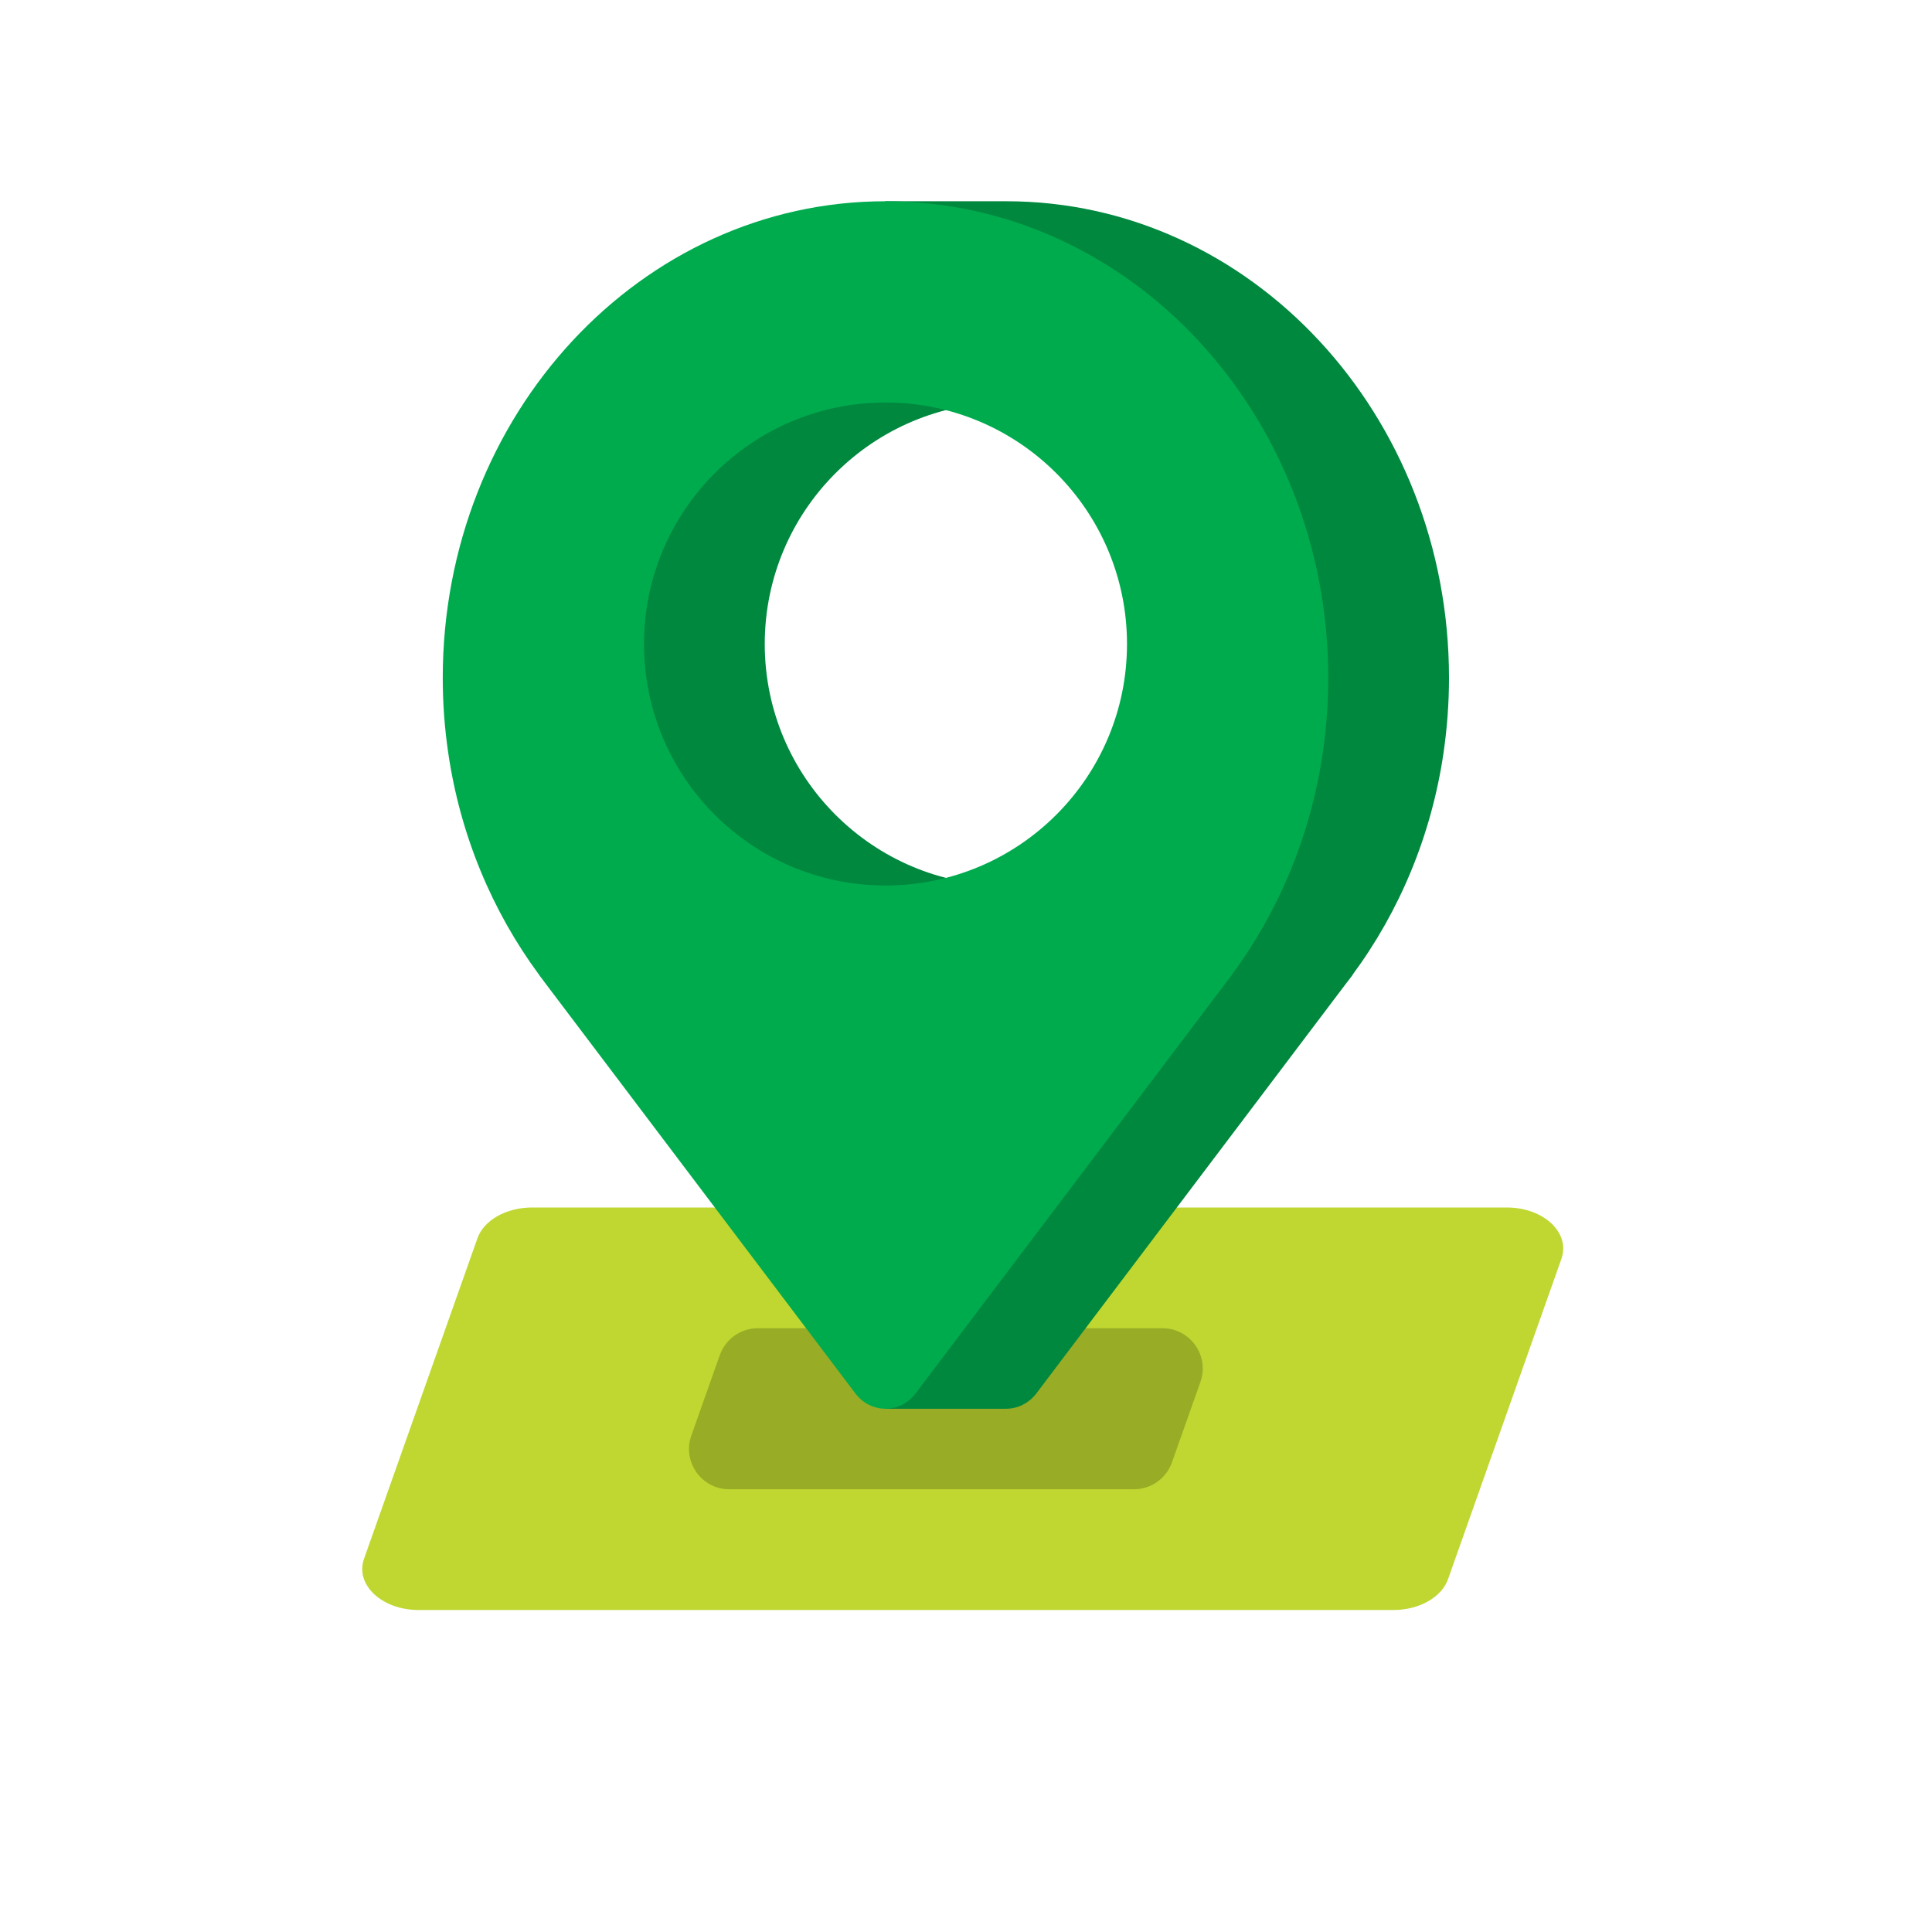 <svg width="48" height="48" viewBox="0 0 48 48" fill="none" xmlns="http://www.w3.org/2000/svg">
<path fill-rule="evenodd" clip-rule="evenodd" d="M37.437 30H13.218C12.579 30 12.021 30.315 11.862 30.765L9.045 38.725C8.817 39.371 9.485 40 10.4 40H34.62C35.259 40 35.816 39.685 35.976 39.234L38.793 31.275C39.021 30.629 38.352 30 37.437 30Z" fill="#BFD730"/>
<path fill-rule="evenodd" clip-rule="evenodd" d="M29.824 34.334C30.054 33.683 29.571 33 28.881 33H18.827C18.403 33 18.026 33.267 17.884 33.666L17.176 35.666C16.946 36.317 17.428 37 18.119 37H28.173C28.596 37 28.974 36.733 29.116 36.334L29.824 34.334Z" fill="#98AC26"/>
<path fill-rule="evenodd" clip-rule="evenodd" d="M16.498 24.36L16.393 24.218C15.235 22.649 14.434 20.759 14.134 18.691C14.046 18.088 14 17.471 14 16.843C14 11.412 22 5 22 5H25C31.075 5 36 10.303 36 16.843C36 17.471 35.953 18.088 35.866 18.691C35.565 20.759 34.765 22.649 33.604 24.218H33.609L33.505 24.355C33.497 24.363 33.49 24.373 33.483 24.383C33.481 24.385 33.479 24.387 33.477 24.39L25.751 34.615C25.558 34.87 25.277 34.998 25 35C24.719 35.002 22 35 22 35L16.518 24.388C16.511 24.378 16.504 24.367 16.498 24.36ZM25 22C28.314 22 31 19.314 31 16C31 12.686 28.314 10 25 10C21.686 10 19 12.686 19 16C19 19.314 21.686 22 25 22Z" fill="#00883E"/>
<path fill-rule="evenodd" clip-rule="evenodd" d="M13.393 24.218C12.235 22.649 11.434 20.759 11.134 18.691C11.046 18.088 11 17.471 11 16.843C11 10.303 15.925 5 22 5C28.075 5 33 10.303 33 16.843C33 17.471 32.953 18.088 32.866 18.691C32.565 20.759 31.765 22.649 30.604 24.218H30.609L30.505 24.355C30.497 24.363 30.49 24.373 30.483 24.383C30.481 24.385 30.479 24.387 30.477 24.39L22.751 34.615C22.362 35.128 21.634 35.128 21.248 34.615L13.518 24.388C13.511 24.378 13.504 24.367 13.498 24.36L13.391 24.218H13.393ZM22 22C25.314 22 28 19.314 28 16C28 12.686 25.314 10 22 10C18.686 10 16 12.686 16 16C16 19.314 18.686 22 22 22Z" fill="#00AB4E"/>
</svg>
